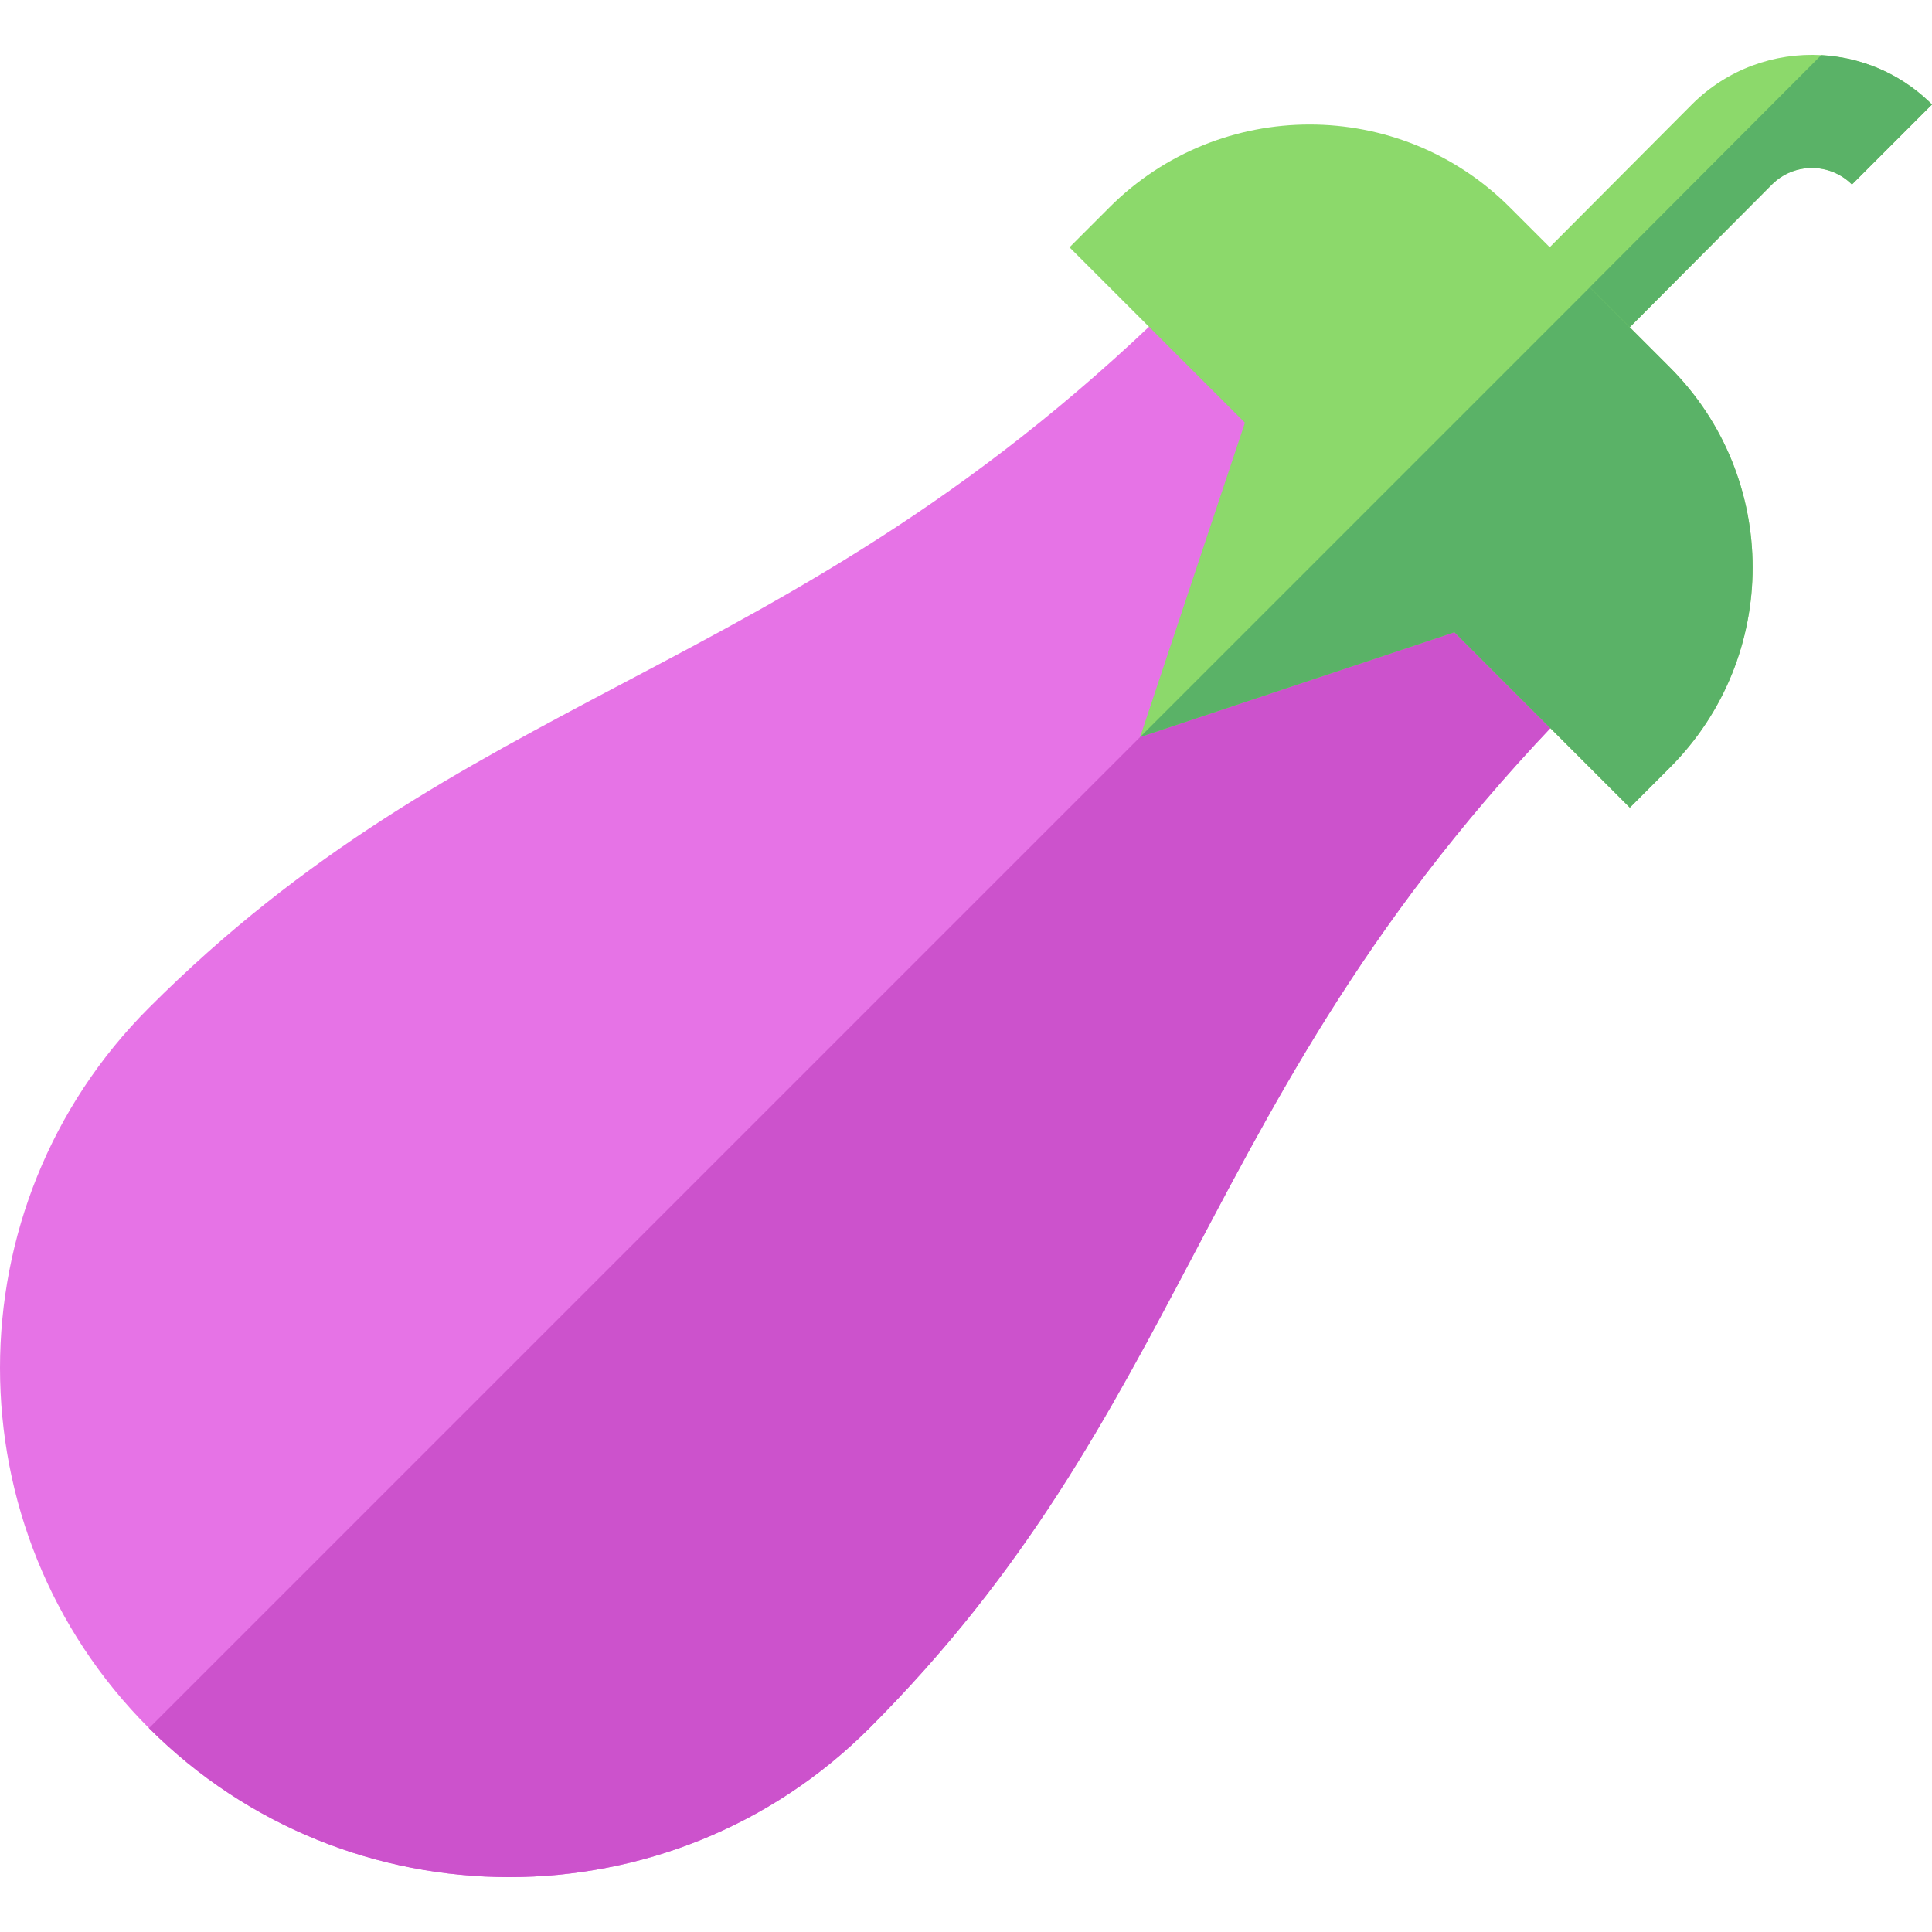 <svg id="Capa_1" enable-background="new 0 0 512 512" height="512" viewBox="0 0 512 512" width="512" xmlns="http://www.w3.org/2000/svg"><g><g><path d="m39.48 457.983c-52.639-52.639-52.639-138.279 0-190.919 41.66-41.66 82.647-63.298 126.016-86.199 46.901-24.735 95.366-50.33 149.756-104.719l10.607-10.607 38.366 38.366-14.646 43.98 43.98-14.646 38.366 38.366-10.607 10.607c-54.39 54.39-79.985 102.855-104.719 149.756-22.902 43.369-44.539 84.356-86.199 126.016-52.641 52.638-138.281 52.638-190.92-.001z" fill="#e673e6"/></g><g><path d="m512 27.688-21.213 21.213c-5.841-5.841-15.359-5.855-21.213 0l-48.256 48.457-21.213-21.213 48.256-48.457c9.404-9.404 21.963-13.76 34.295-13.081 10.323.552 20.492 4.653 28.518 12.269.282.267.55.536.826.812z" fill="#8cd96b"/></g><path d="m512 27.688-21.213 21.213c-5.841-5.841-15.359-5.855-21.213 0l-48.256 48.457-10.607-10.607 71.945-72.145c10.323.552 20.492 4.653 28.518 12.269.282.268.55.537.826.813z" fill="#5ab267"/><g id="Eggplant_1_"><g><path d="m230.398 457.983c41.66-41.66 63.298-82.647 86.199-126.016 24.735-46.901 50.33-95.366 104.719-149.756l10.607-10.607-38.366-38.366-43.98 14.646-310.097 310.099c52.639 52.639 138.279 52.639 190.918 0z" fill="#cc52cc"/></g><g><path d="m302.138 195.324 27.78-83.299-46.487-46.487 10.607-10.607c29.241-29.241 76.815-29.251 106.066 0l42.426 42.426c29.251 29.251 29.241 76.825 0 106.066l-10.607 10.607-46.487-46.487z" fill="#8cd96b"/></g><path d="m442.53 97.358-21.213-21.213-119.179 119.179 83.299-27.78 46.487 46.487 10.607-10.607c29.24-29.241 29.25-76.815-.001-106.066z" fill="#5ab267"/></g></g></svg>